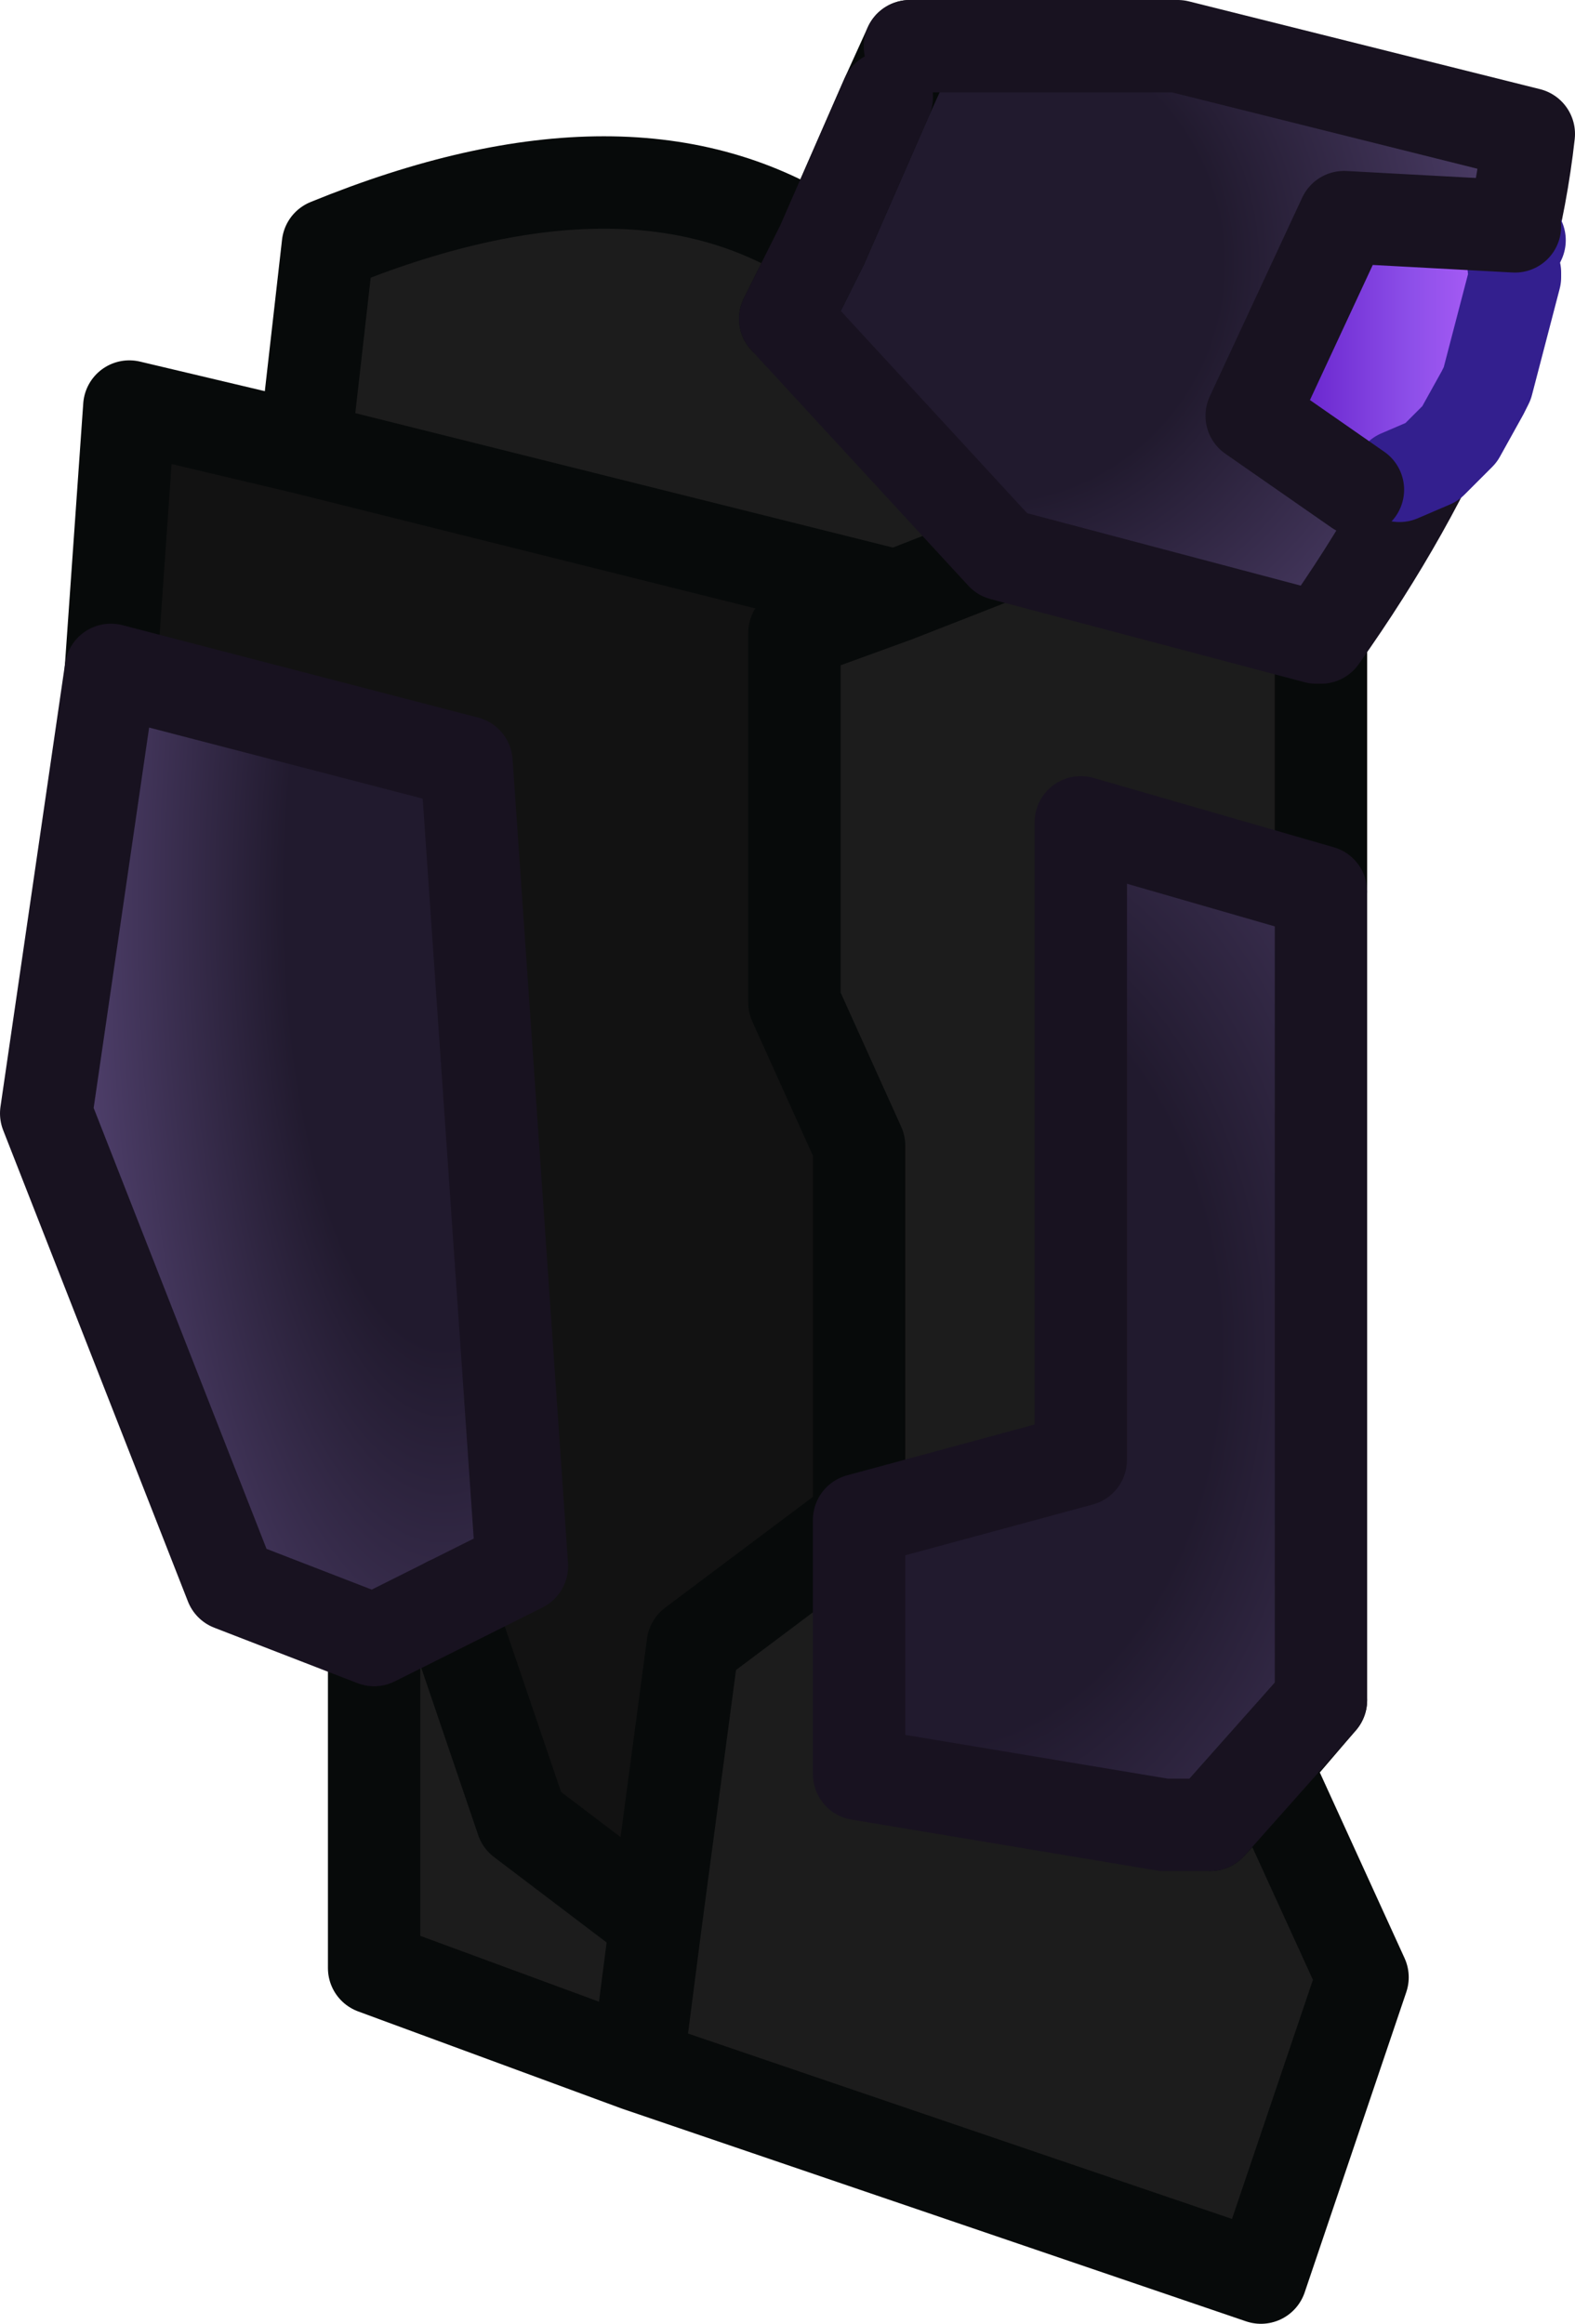 <?xml version="1.0" encoding="UTF-8" standalone="no"?>
<svg xmlns:ffdec="https://www.free-decompiler.com/flash" xmlns:xlink="http://www.w3.org/1999/xlink" ffdec:objectType="shape" height="25.15px" width="17.05px" xmlns="http://www.w3.org/2000/svg">
  <g transform="matrix(1.0, 0.0, 0.0, 1.0, 0.5, 0.5)">
    <path d="M13.8 6.4 L13.8 9.15 11.2 8.4 11.2 15.3 8.8 15.95 8.8 11.9 8.1 10.35 8.1 6.35 9.2 5.95 10.35 5.5 9.2 5.95 2.8 4.35 3.05 2.15 Q6.35 0.8 8.4 2.15 L8.0 2.95 8.4 2.15 8.0 2.95 10.35 5.5 13.75 6.4 13.8 6.4 M13.2 18.6 L14.25 20.9 13.15 24.15 6.4 21.85 3.55 20.8 3.55 17.25 4.35 16.85 5.15 19.2 6.6 20.3 7.0 17.3 8.8 15.95 8.8 18.7 12.1 19.25 12.6 19.25 13.2 18.6 M6.4 21.85 L6.6 20.3 6.4 21.85" fill="#1c1c1c" fill-rule="evenodd" stroke="none"/>
    <path d="M9.2 5.95 L8.1 6.35 8.1 10.35 8.8 11.9 8.8 15.95 7.0 17.3 6.6 20.3 5.15 19.2 4.35 16.85 5.15 16.45 4.55 7.75 0.7 6.75 0.9 3.9 2.8 4.35 9.2 5.95" fill="#121212" fill-rule="evenodd" stroke="none"/>
    <path d="M13.8 6.4 L13.75 6.4 10.35 5.5 8.0 2.95 8.4 2.15 9.1 0.55 9.35 0.0 12.25 0.0 16.05 0.95 Q15.75 3.65 13.8 6.4" fill="url(#gradient0)" fill-rule="evenodd" stroke="none"/>
    <path d="M8.8 15.95 L11.2 15.3 11.2 8.4 13.8 9.15 13.8 17.9 13.2 18.6 12.6 19.25 12.1 19.25 8.8 18.7 8.8 15.95 M13.8 17.9 L12.6 19.25 13.8 17.9" fill="url(#gradient1)" fill-rule="evenodd" stroke="none"/>
    <path d="M3.55 17.25 L2.0 16.65 0.0 11.55 0.7 6.75 4.55 7.75 5.15 16.45 4.35 16.85 3.55 17.25" fill="url(#gradient2)" fill-rule="evenodd" stroke="none"/>
    <path d="M13.8 9.15 L13.8 6.4 M10.35 5.5 L9.2 5.95 8.1 6.35 8.1 10.35 8.8 11.9 8.8 15.95 7.0 17.3 6.6 20.3 6.4 21.85 3.55 20.8 3.55 17.25 M13.8 17.9 L13.2 18.6 14.25 20.9 13.15 24.15 6.4 21.85 M0.7 6.75 L0.9 3.9 2.8 4.35 3.05 2.15 Q6.35 0.8 8.4 2.15 L9.1 0.55 9.35 0.0 M8.0 2.95 L8.4 2.15 M4.35 16.85 L5.15 19.2 6.6 20.3 M2.8 4.35 L9.2 5.95 M13.2 18.6 L12.6 19.25" fill="none" stroke="#070a0a" stroke-linecap="round" stroke-linejoin="round" stroke-width="1.0"/>
    <path d="M13.8 6.4 L13.75 6.4 10.35 5.5 8.0 2.95 8.4 2.15 9.1 0.55 M8.8 15.95 L11.2 15.3 11.2 8.4 13.8 9.15 13.8 17.9 12.6 19.25 12.1 19.25 8.8 18.7 8.8 15.95 M3.55 17.25 L2.0 16.65 0.0 11.55 0.7 6.75 4.55 7.75 5.15 16.45 4.35 16.85 3.55 17.25 M9.35 0.0 L12.25 0.0 16.05 0.95 Q15.75 3.65 13.8 6.4" fill="none" stroke="#181220" stroke-linecap="round" stroke-linejoin="round" stroke-width="1.0"/>
    <path d="M15.9 2.5 L15.9 2.45 Q15.85 2.3 15.95 2.1 15.85 2.3 15.9 2.45 L15.9 2.5 15.9 2.65 15.7 3.3 15.55 3.75 15.3 4.4 15.15 4.6 14.85 4.95 14.8 5.0 14.7 5.05 14.6 5.1 14.2 4.8 13.05 4.0 14.05 1.85 15.9 1.95 15.95 2.1 15.95 2.15 15.95 2.35 15.9 2.5 M14.65 4.65 L15.0 4.5 15.3 4.2 15.55 3.75 15.3 4.2 15.0 4.5 14.65 4.65" fill="url(#gradient3)" fill-rule="evenodd" stroke="none"/>
    <path d="M15.95 2.1 Q15.85 2.3 15.9 2.45 L15.9 2.5 15.6 3.65 15.55 3.75 15.3 4.2 15.0 4.5 14.65 4.65" ffdec:has-small-stroke="true" ffdec:original-stroke-width="0.8" fill="none" stroke="#331f8e" stroke-linecap="round" stroke-linejoin="round" stroke-width="1.0"/>
    <path d="M15.9 1.95 L14.05 1.85 13.05 4.0 14.2 4.8" fill="none" stroke="#181220" stroke-linecap="round" stroke-linejoin="round" stroke-width="1.0"/>
  </g>
  <defs>
    <radialGradient cx="0" cy="0" gradientTransform="matrix(0.009, 0.0, 0.0, 0.009, 10.15, 2.35)" gradientUnits="userSpaceOnUse" id="gradient0" r="819.2" spreadMethod="pad">
      <stop offset="0.349" stop-color="#211a2e"/>
      <stop offset="1.0" stop-color="#624f85"/>
    </radialGradient>
    <radialGradient cx="0" cy="0" gradientTransform="matrix(0.011, 0.0, 0.0, 0.015, 9.55, 14.1)" gradientUnits="userSpaceOnUse" id="gradient1" r="819.2" spreadMethod="pad">
      <stop offset="0.349" stop-color="#211a2e"/>
      <stop offset="1.0" stop-color="#624f85"/>
    </radialGradient>
    <radialGradient cx="0" cy="0" gradientTransform="matrix(0.006, 0.0, 0.0, 0.017, 4.3, 9.2)" gradientUnits="userSpaceOnUse" id="gradient2" r="819.2" spreadMethod="pad">
      <stop offset="0.349" stop-color="#211a2e"/>
      <stop offset="1.0" stop-color="#624f85"/>
    </radialGradient>
    <linearGradient gradientTransform="matrix(0.002, 0.0, 0.0, 0.002, 14.45, 3.45)" gradientUnits="userSpaceOnUse" id="gradient3" spreadMethod="pad" x1="-819.2" x2="819.2">
      <stop offset="0.0" stop-color="#510abb"/>
      <stop offset="0.6" stop-color="#8d4fe9"/>
      <stop offset="1.0" stop-color="#bd66ff"/>
    </linearGradient>
  </defs>
</svg>
